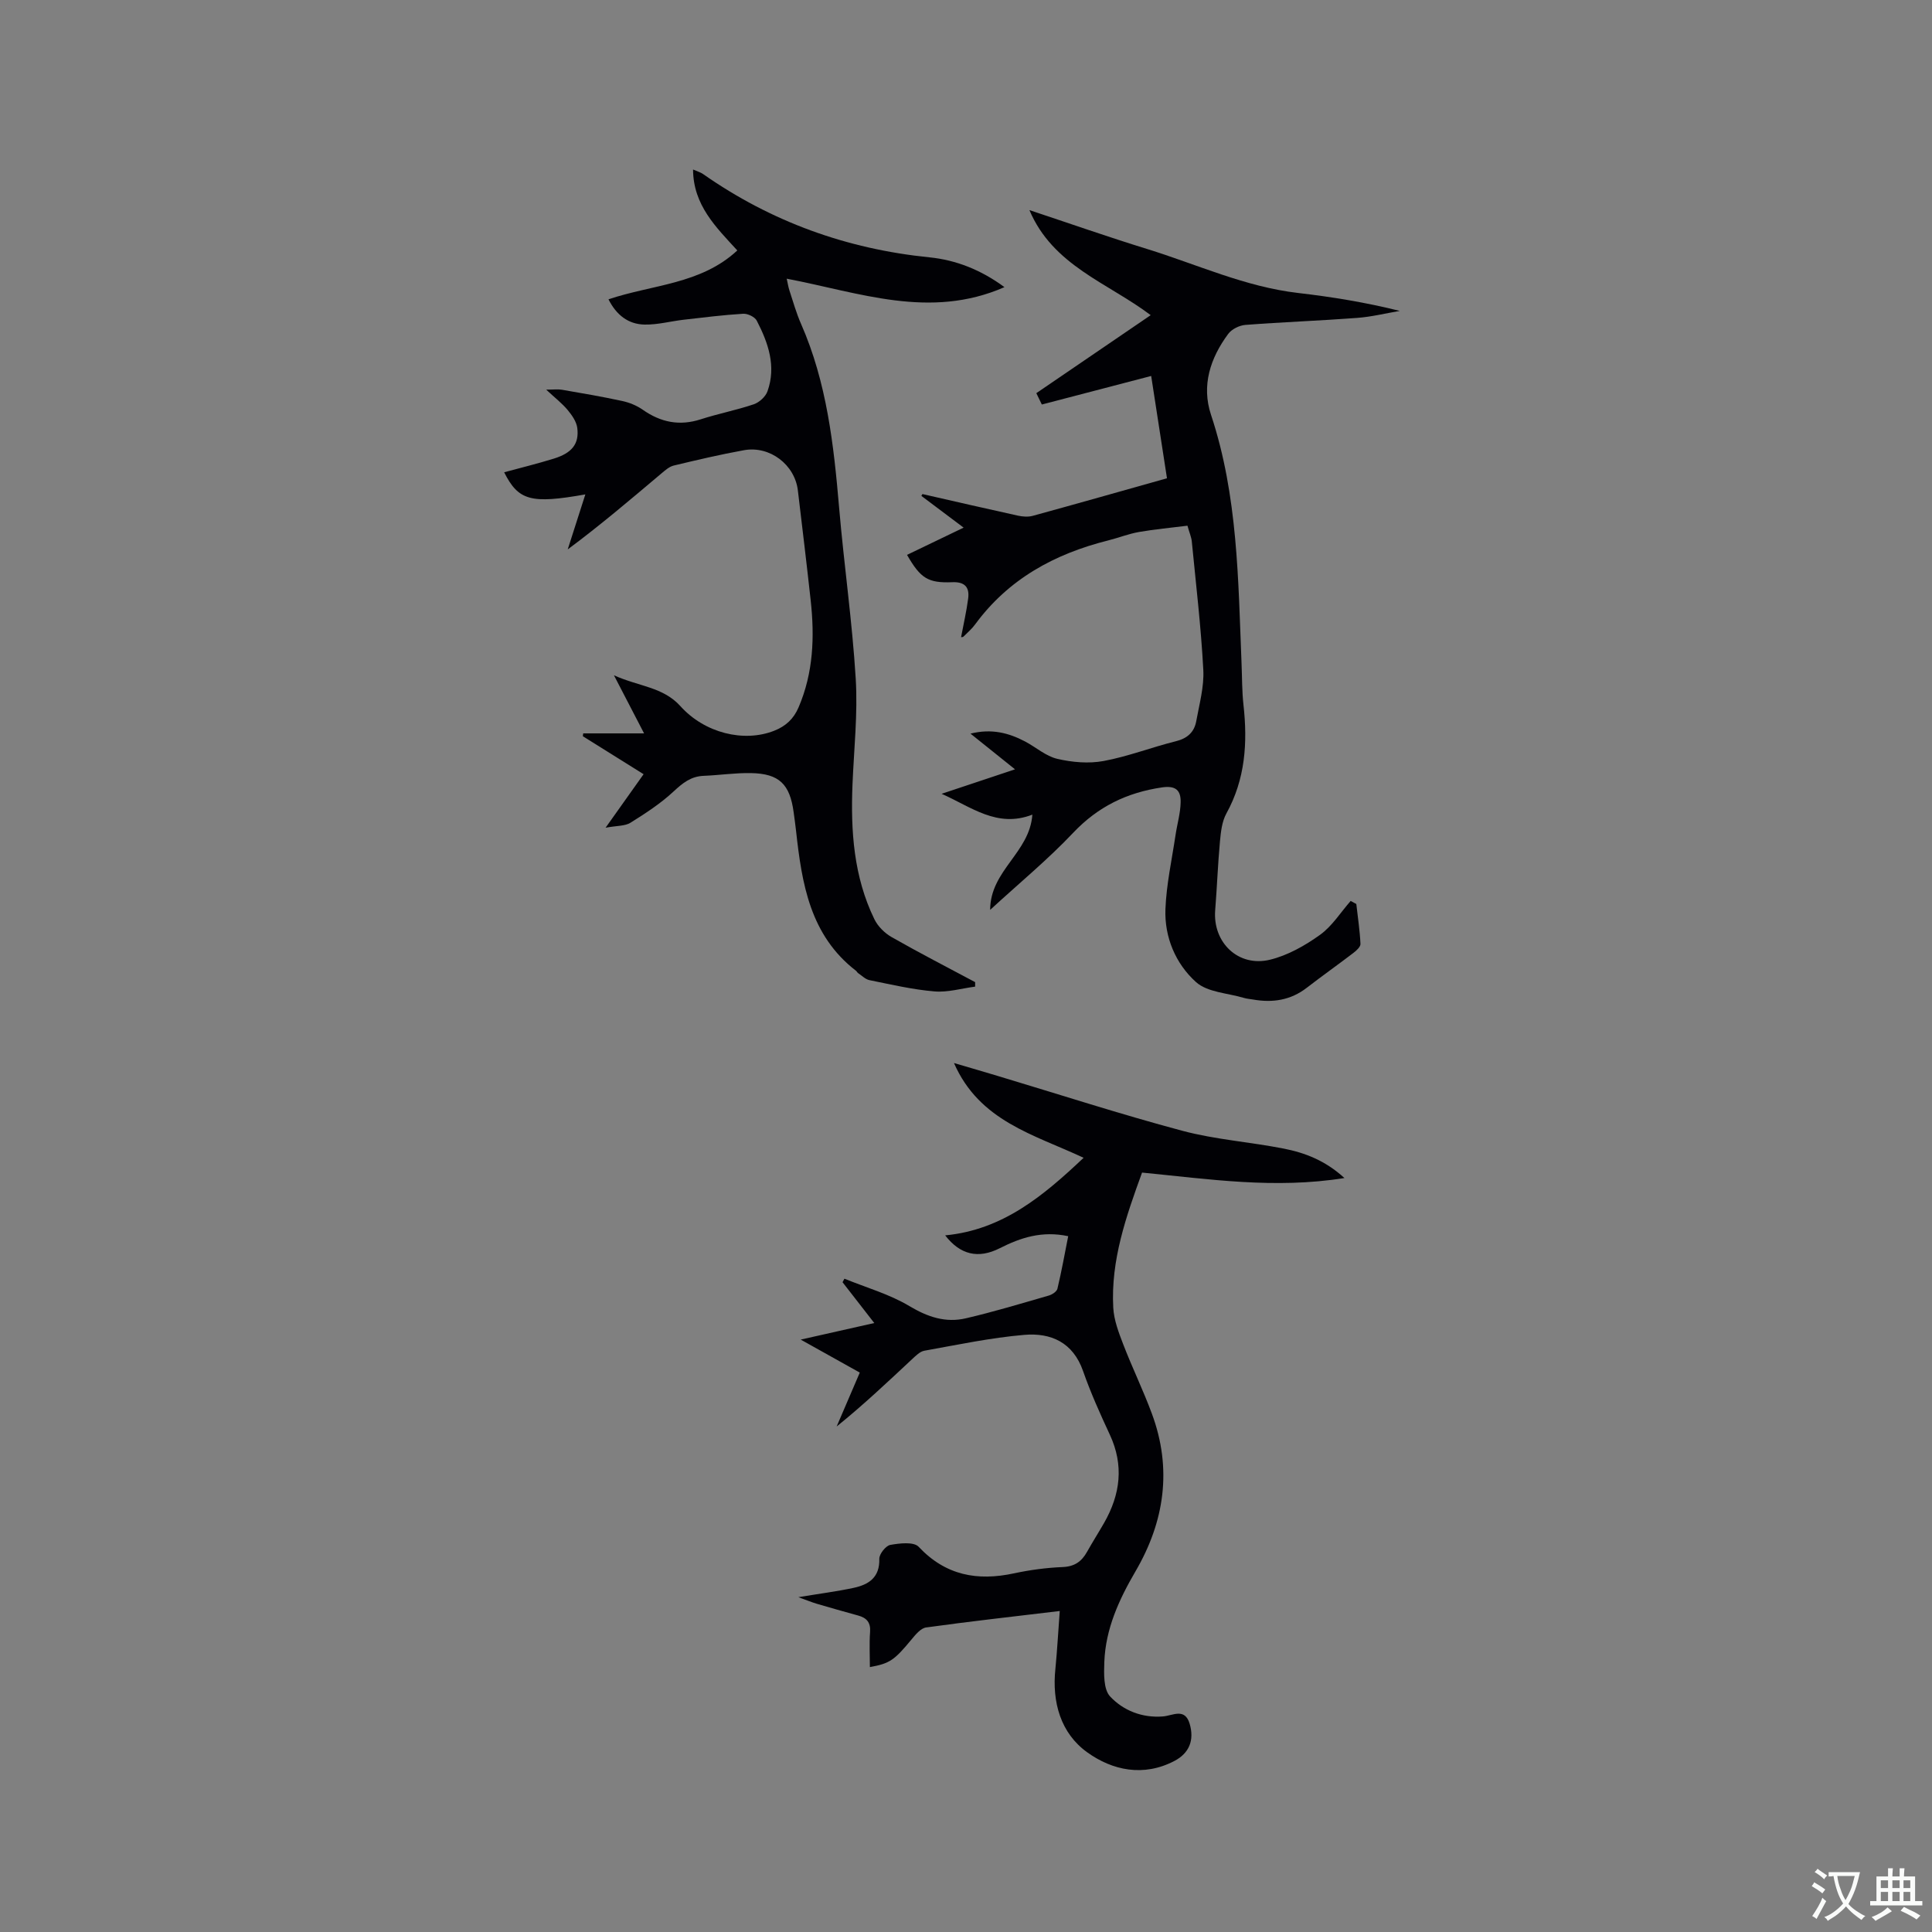 <svg enable-background="new 0 0 400 400" viewBox="0 0 400 400" xmlns="http://www.w3.org/2000/svg"><rect x="0" y="0" width="400" height="400" fill="#808080" stroke="none"/><g fill="#010105"><path d="m205 188.38c.02-8.2 8.17-11.8 8.74-19.72-7.31 2.84-12.67-1.62-18.79-4.31 4.9-1.63 9.79-3.27 15.2-5.07-3.12-2.5-5.94-4.77-9.22-7.39 4.38-1.09 7.92-.15 11.31 1.63 2.24 1.18 4.29 3.04 6.66 3.59 3.08.72 6.5 1.02 9.58.45 5.08-.94 9.96-2.85 14.99-4.1 2.39-.59 3.79-1.9 4.2-4.15.64-3.53 1.65-7.13 1.46-10.64-.47-8.87-1.52-17.71-2.38-26.56-.09-.91-.49-1.8-.9-3.27-3.39.43-6.73.73-10.02 1.3-2.18.38-4.27 1.22-6.43 1.76-11.08 2.78-20.62 7.98-27.52 17.39-.68.93-1.59 1.7-2.41 2.52-.11.11-.36.09-.49.11.5-2.66 1.12-5.32 1.47-8.01.3-2.32-.69-3.48-3.29-3.37-5.04.2-6.57-.8-9.37-5.66 3.76-1.81 7.5-3.61 11.72-5.64-3.15-2.37-5.95-4.47-8.75-6.57.07-.13.15-.25.22-.38 6.59 1.5 13.17 3.02 19.77 4.47.98.21 2.11.3 3.06.04 9.17-2.51 18.31-5.11 27.8-7.78-1.02-6.58-2.09-13.53-3.27-21.18-7.65 2-15.04 3.92-22.64 5.91-.24-.48-.64-1.32-1.14-2.35 7.81-5.33 15.58-10.63 23.68-16.15-8.92-6.73-20.24-10.23-25.11-21.75 8.32 2.76 16.27 5.55 24.33 8.04 10.39 3.21 20.35 7.85 31.32 9.12 7 .81 13.97 1.95 21.03 3.71-2.94.5-5.87 1.23-8.84 1.45-7.71.58-15.44.86-23.14 1.45-1.25.1-2.82.88-3.55 1.87-3.7 5-5.57 10.67-3.55 16.75 5.57 16.77 5.62 34.17 6.32 51.5.12 2.86.08 5.74.4 8.57.87 7.83.38 15.36-3.54 22.46-.92 1.67-1.15 3.82-1.33 5.78-.44 4.75-.61 9.52-.99 14.27-.52 6.65 4.77 11.82 11.34 10.23 3.67-.89 7.24-2.91 10.35-5.14 2.51-1.79 4.27-4.65 6.36-7.03.39.21.78.42 1.17.63.31 2.75.73 5.5.86 8.26.03.6-.83 1.39-1.45 1.86-3.2 2.45-6.49 4.77-9.67 7.23-3.35 2.59-7.08 3.14-11.12 2.43-.63-.11-1.27-.15-1.88-.33-3.37-1.01-7.55-1.15-9.93-3.28-4.21-3.79-6.55-9.28-6.33-15.11.2-5.13 1.33-10.22 2.09-15.32.34-2.29 1.03-4.57 1.06-6.87.03-2.28-.9-3.44-3.84-3.01-7.29 1.07-13.28 3.98-18.42 9.41-5.2 5.5-11.1 10.36-17.18 15.95z"/><path d="m121.19 102.36c-11.27 2-13.85 1.3-16.81-4.58 3.47-.94 6.89-1.78 10.26-2.82 3.77-1.16 5.3-3.05 4.88-6.36-.17-1.31-1.1-2.64-1.99-3.71-1.14-1.37-2.59-2.49-4.45-4.22 1.56 0 2.43-.12 3.25.02 4.17.72 8.35 1.43 12.49 2.33 1.49.32 3.01.94 4.25 1.81 3.73 2.61 7.6 3.41 12.02 1.98 3.62-1.17 7.38-1.89 10.98-3.11 1.14-.39 2.44-1.58 2.83-2.69 1.85-5.19.15-10.03-2.22-14.62-.4-.78-1.88-1.49-2.82-1.43-4.1.25-8.18.76-12.26 1.23-2.72.31-5.43 1.06-8.14 1.01-3.38-.06-5.85-1.98-7.48-5.23 9.1-3.07 19.12-3.09 26.67-10.12-4.41-4.81-9.12-9.37-9.16-16.75.82.36 1.52.55 2.08.94 14.11 9.87 29.72 15.51 46.87 17.24 5.46.55 10.65 2.57 15.52 6.17-15.44 6.76-30.03 1.11-45.08-1.75.22.97.33 1.74.57 2.46.76 2.31 1.42 4.68 2.4 6.9 5.33 12.13 6.77 25.03 7.88 38.04 1.01 11.82 2.72 23.6 3.44 35.43.44 7.25-.37 14.58-.67 21.88-.39 9.62.24 19.1 4.54 27.92.72 1.48 2.13 2.87 3.57 3.69 5.68 3.24 11.51 6.24 17.28 9.32v.93c-2.82.37-5.68 1.23-8.44.99-4.51-.38-8.97-1.43-13.43-2.33-.85-.17-1.58-.94-2.35-1.45-.17-.11-.26-.34-.42-.47-9.56-7.36-11.24-18.09-12.44-29.03-.14-1.26-.32-2.52-.49-3.78-.78-5.86-3-8.04-8.86-8.14-3.27-.06-6.54.44-9.81.57-2.63.11-4.35 1.52-6.22 3.26-2.67 2.48-5.79 4.51-8.9 6.45-1.14.71-2.79.59-5.15 1.03 2.9-4.09 5.27-7.42 7.87-11.08-4.25-2.65-8.41-5.26-12.58-7.86.03-.2.05-.4.08-.59h12.6c-2.14-4.12-3.97-7.64-6.24-12.03 5.11 2.32 10.17 2.4 13.76 6.39 5.02 5.59 13.14 7.56 19.4 5.1 2.39-.94 4.04-2.44 5.07-4.86 3.07-7.16 3.33-14.6 2.5-22.17-.83-7.58-1.75-15.16-2.65-22.73-.63-5.33-5.8-9.3-11.16-8.33-4.88.88-9.72 2.02-14.55 3.18-.95.23-1.82 1.03-2.61 1.69-6.3 5.31-12.57 10.65-19.33 15.67 1.18-3.67 2.36-7.34 3.65-11.39z"/><path d="m219.41 333.54c-9.82 1.18-18.76 2.17-27.67 3.41-1.11.15-2.19 1.48-3.01 2.47-3.56 4.3-4.49 4.99-8.63 5.73 0-2.45-.14-4.86.04-7.25.15-1.98-.7-2.94-2.46-3.42-2.86-.79-5.71-1.59-8.55-2.43-1.04-.31-2.04-.72-3.84-1.37 4.46-.74 7.98-1.19 11.44-1.93 3.12-.67 5.43-2.14 5.32-6-.03-.99 1.33-2.72 2.27-2.89 1.92-.35 4.86-.69 5.87.38 5.59 5.95 12.16 7.14 19.77 5.5 3.3-.71 6.7-1.16 10.08-1.3 2.46-.11 3.91-1.16 5.02-3.15 1.14-2.03 2.39-4 3.55-6.02 3.35-5.88 4.12-11.89 1.17-18.23-2.01-4.32-3.97-8.68-5.54-13.17-2.08-5.96-6.67-7.97-12.17-7.5-6.94.59-13.81 2.05-20.68 3.28-.92.16-1.79 1.04-2.54 1.74-5.08 4.74-10.12 9.51-15.63 13.95 1.61-3.75 3.22-7.5 4.79-11.16-3.93-2.2-7.7-4.3-12.23-6.83 5.49-1.24 10.15-2.29 15.23-3.43-2.33-3-4.45-5.72-6.57-8.45.13-.24.26-.49.39-.73 4.51 1.84 9.3 3.19 13.43 5.66 3.81 2.28 7.53 3.52 11.72 2.54 5.76-1.34 11.44-3.06 17.13-4.7.71-.2 1.68-.83 1.82-1.43.85-3.57 1.5-7.18 2.23-10.87-5.41-1.15-9.82.28-14.17 2.49-4.49 2.27-8.22 1.33-11.3-2.66 11.89-1.13 20.3-8.16 28.66-16.06-10.26-4.82-21.56-7.55-26.84-19.62 3.37.99 6.16 1.8 8.95 2.64 12.77 3.83 25.47 7.95 38.34 11.39 6.83 1.82 14 2.31 20.96 3.68 4.43.87 8.64 2.48 12.59 6.1-14.43 2.31-28.04.22-41.9-1.13-3.3 9.07-6.5 18.16-5.96 27.99.14 2.56 1.13 5.15 2.07 7.59 1.86 4.83 4.14 9.5 5.93 14.35 4.22 11.4 2.63 22.31-3.41 32.65-3.41 5.84-6.18 11.88-6.44 18.73-.09 2.42-.19 5.66 1.19 7.15 2.73 2.92 6.64 4.48 10.94 4.14 2.04-.16 4.54-1.86 5.54 1.53 1.01 3.45-.14 6.1-3.15 7.68-6.41 3.36-12.86 1.96-18.06-1.78-5.5-3.95-7.33-10.38-6.59-17.31.37-3.78.57-7.55.9-11.95z"/></g><path d="m377.9 391.2c-.2.3-.4.5-.6.8-.7-.6-1.4-1-2.2-1.5.2-.3.4-.5.5-.8.6.4 1.4.8 2.3 1.5zm-1.8 6.1c-.2-.2-.5-.4-.9-.6.4-.6.8-1.2 1.2-1.9s.7-1.3.9-1.9c.3.3.5.5.8.7-.7 1.3-1.4 2.6-2 3.7zm2.2-9c-.3.3-.5.5-.6.8-.6-.6-1.3-1.1-2-1.5.3-.3.5-.5.6-.7.6.5 1.3.9 2 1.4zm.3.2v-.9h2 4.5c-.3 1.3-.6 2.5-1 3.6s-.9 2.1-1.4 3c.4.5 1 1 1.6 1.4s1.2.8 1.9 1.1c-.3.2-.5.4-.8.8-.4-.3-1-.7-1.6-1.2s-1.2-1.1-1.6-1.6c-.5.6-1.1 1.1-1.7 1.6s-1.4.9-2.1 1.4c-.1-.3-.3-.5-.7-.8.6-.2 1.2-.5 1.9-1s1.4-1.1 2-1.8c-.5-.8-.9-1.6-1.2-2.5s-.6-2-.8-3.2c-.4.1-.7.1-1 .1zm2.5 2.7c.3 1 .7 1.7 1 2.2.3-.5.6-1.1 1-2s.6-1.9.9-3h-3.2-.4c.1.9.3 1.8.7 2.8z" fill="#fafbfa"/><path d="m396.5 388.5v1.5 3.6h1.5v.9c-.4 0-1 0-1.7 0h-7.9c-.5 0-.9 0-1.2 0v-.9h1.3v-3.5c0-.7 0-1.2 0-1.6h2.4c0-.8 0-1.4 0-1.7h1c0 .3-.1.8-.1 1.7h1.5c0-.8 0-1.4 0-1.7h1c0 .3-.1.9-.1 1.7zm-8.2 9.2c-.2-.3-.5-.5-.8-.8.8-.3 1.4-.6 1.9-.9s1-.7 1.4-1.1c.3.3.6.5.9.8-1.6 1-2.8 1.6-3.4 2zm2.6-6.8v-1.6h-1.5v1.6zm0 2.7v-1.9h-1.5v1.9zm2.4-2.7v-1.6h-1.5v1.6zm0 2.7v-1.9h-1.5v1.9zm.2 2 .7-.8c.4.2.9.5 1.6.8s1.3.7 1.8 1c-.3.3-.5.5-.8.8-.4-.3-1.5-1-3.3-1.8zm2-4.7v-1.6h-1.4v1.6zm0 2.7v-1.9h-1.4v1.9z" fill="#fafbfa"/></svg>